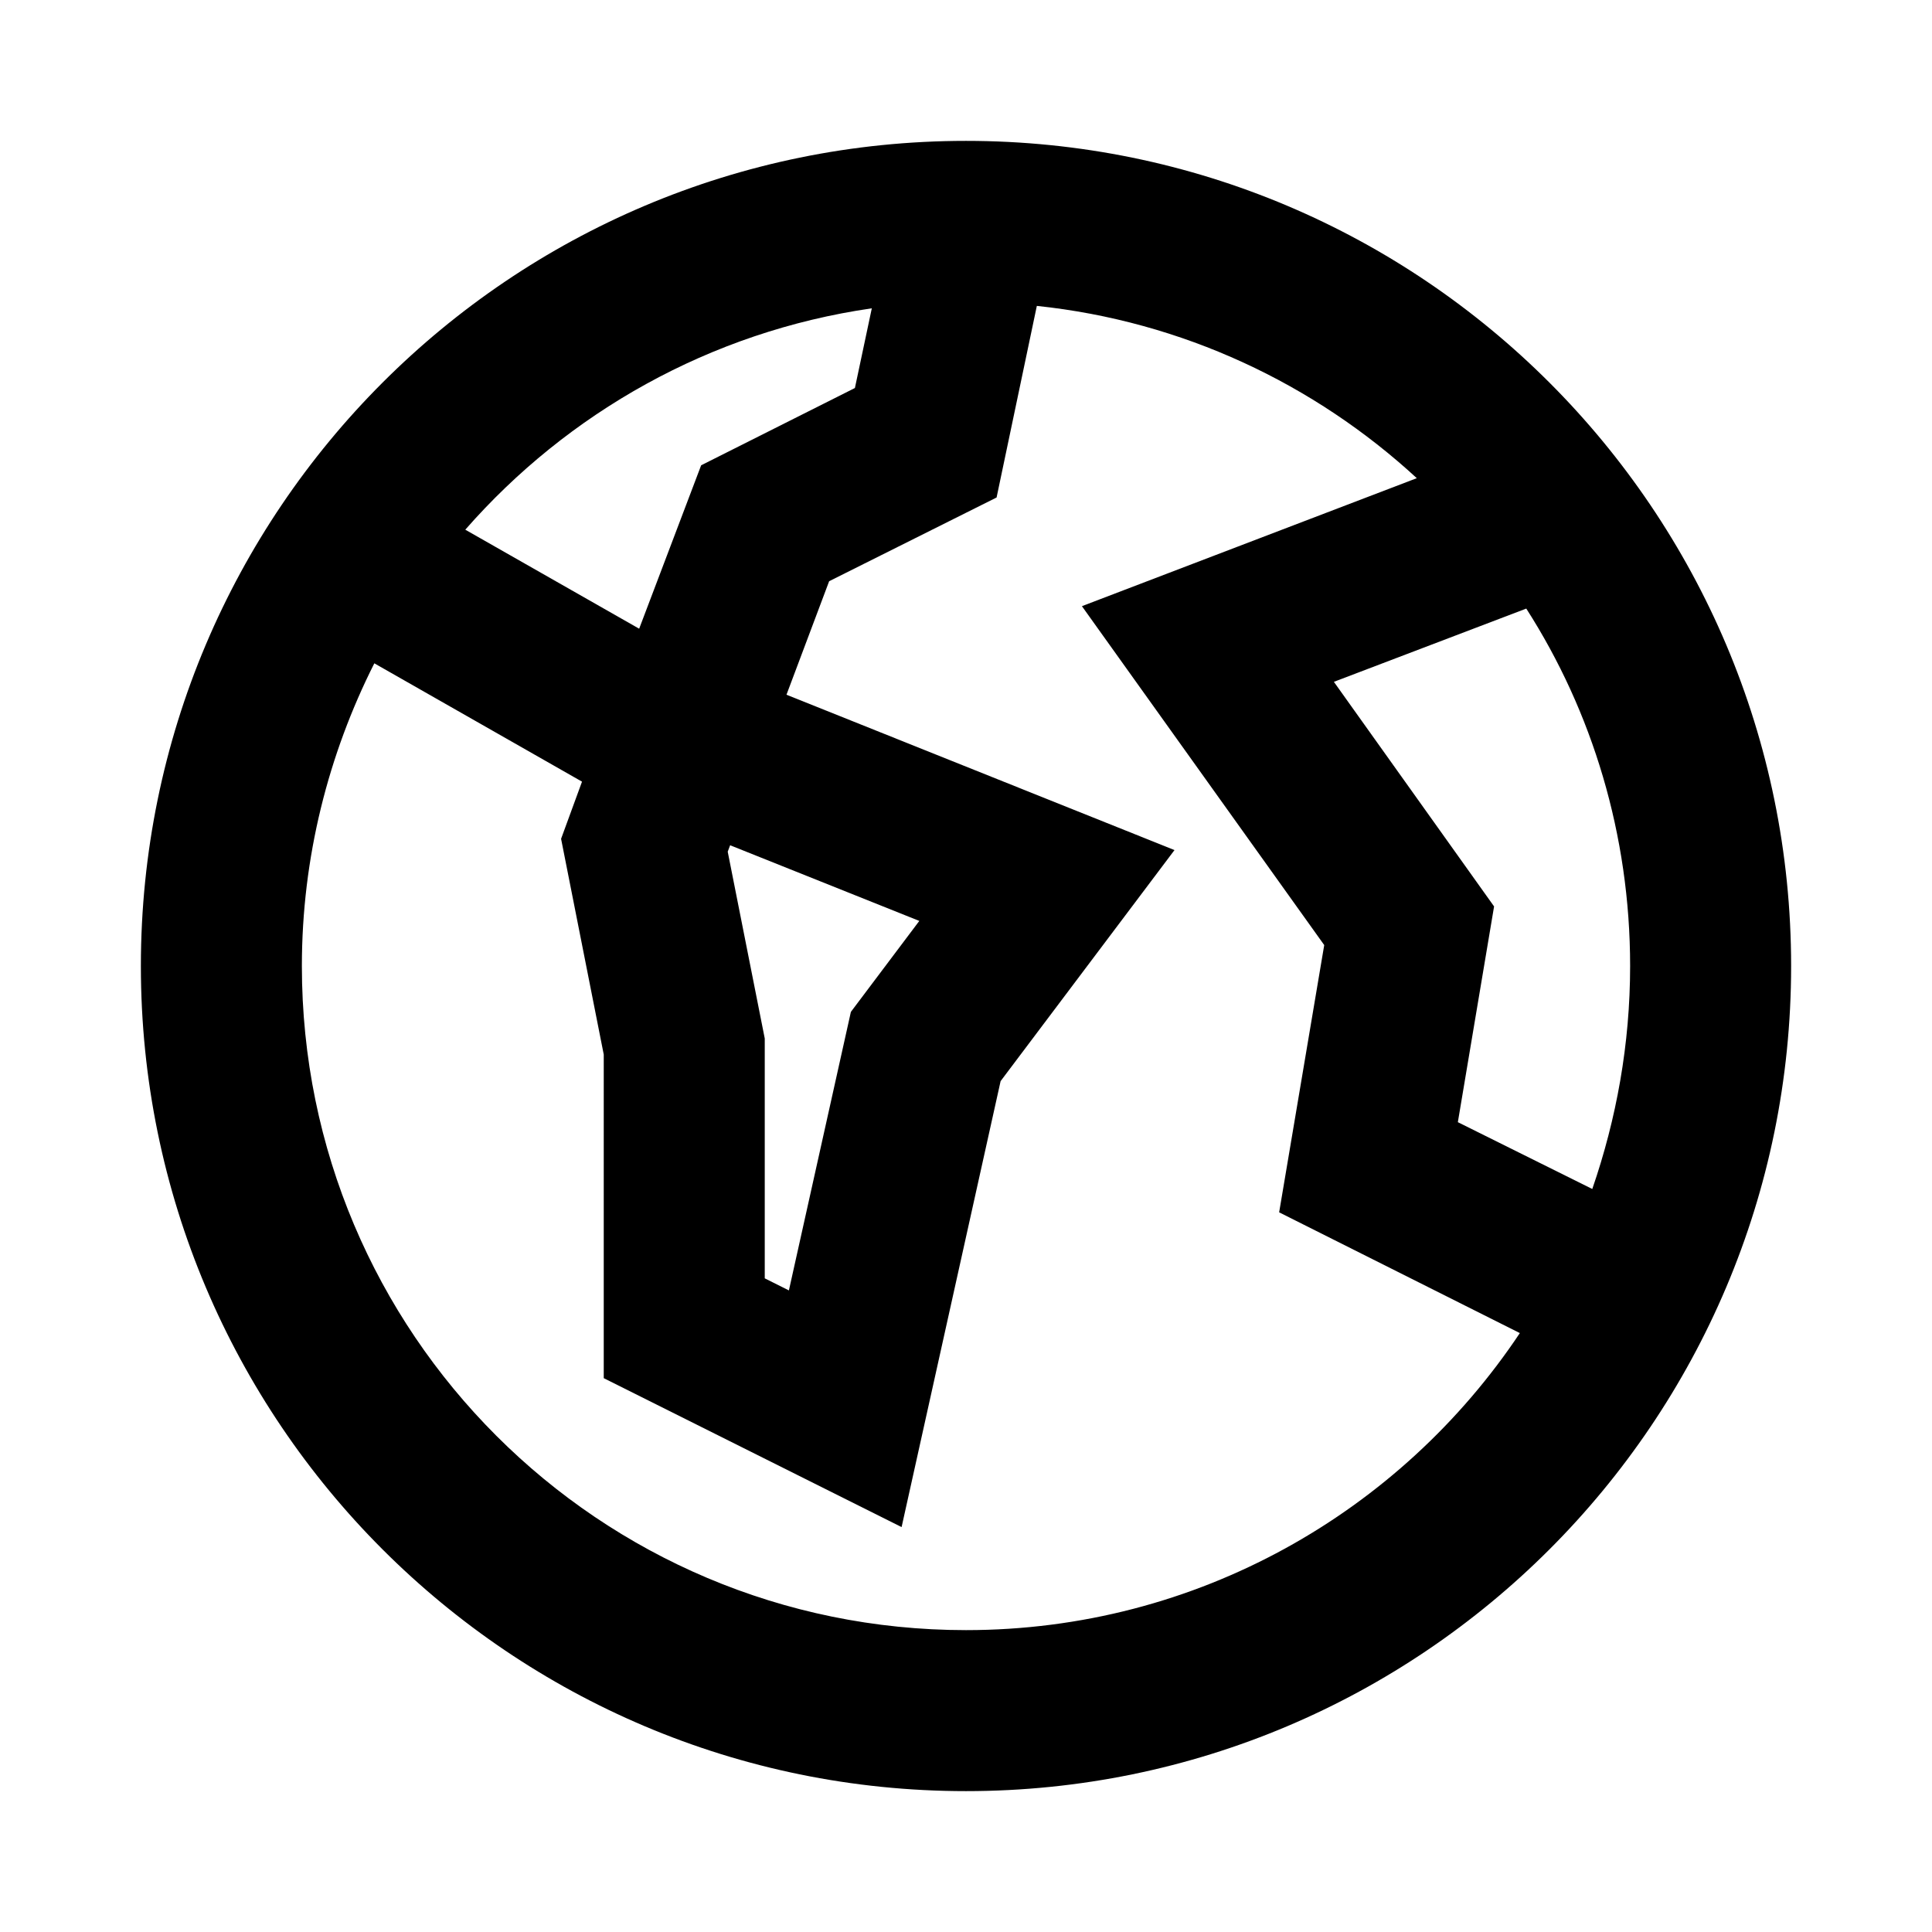 <svg viewBox="0 0 24 24" aria-hidden="true" ><g><path d="M4.65 8.24c-.57 1.13-.9 2.41-.9 3.76 0 4.56 3.69 8.25 8.25 8.25 2.87 0 5.4-1.47 6.88-3.69l-2.99-1.5.56-3.32-3.01-4.21 4.16-1.59c-1.27-1.17-2.91-1.95-4.72-2.14l-.5 2.38-2.08 1.04-.53 1.41 4.82 1.93-2.16 2.87-1.23 5.54-3.7-1.85V13.1l-.53-2.68.26-.71-2.58-1.47zm1.13-1.66l2.16 1.23.77-2.03 1.91-.96.21-.99c-2.01.29-3.78 1.3-5.05 2.75zm3.26 4l.46 2.32v2.98l.3.15.77-3.46.85-1.13-2.35-.94-.03.08zm9.92-3.02l-2.39.91 1.99 2.79-.45 2.68 1.67.83c.3-.87.47-1.8.47-2.77 0-1.63-.47-3.16-1.29-4.44zM1.75 12C1.75 6.34 6.34 1.75 12 1.75S22.25 6.34 22.25 12 17.66 22.25 12 22.25 1.75 17.66 1.75 12z"></path></g></svg>
